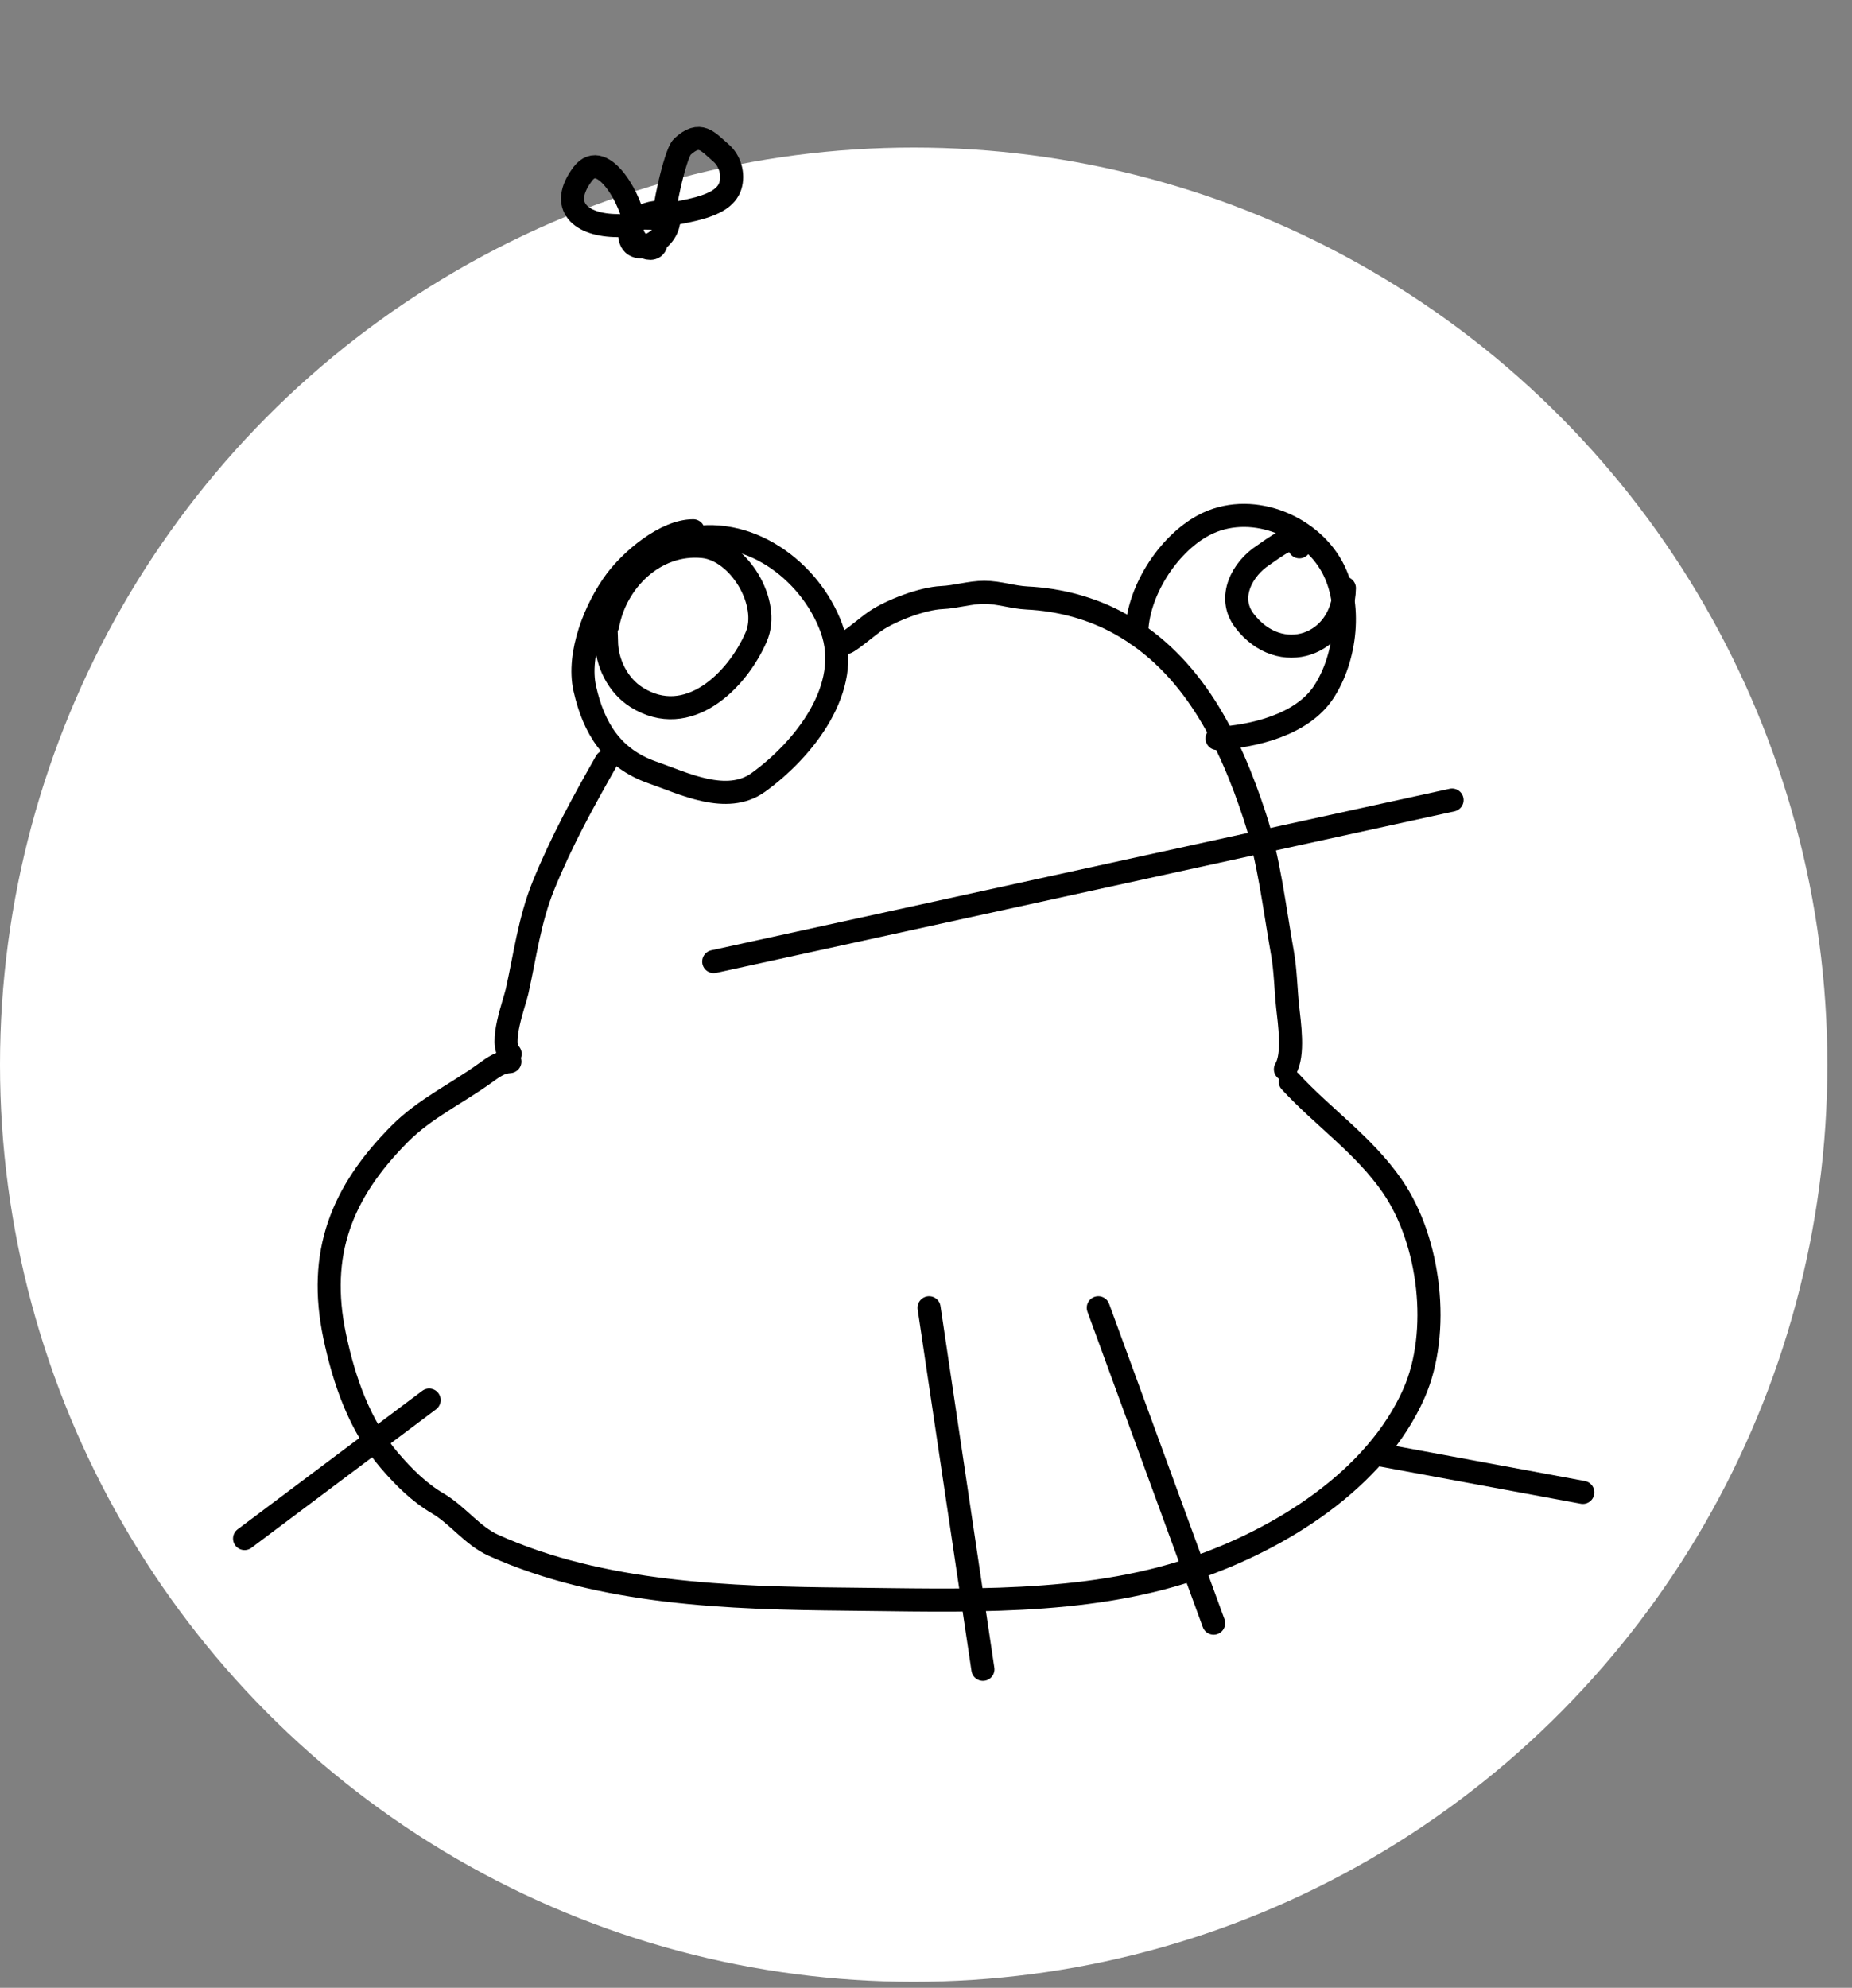 <svg wwidth="301" height="323" viewBox="0 0 301 323" fill="none" xmlns="http://www.w3.org/2000/svg" xmlns:xlink="http://www.w3.org/1999/xlink">
  <rect x="0" y="0" width="301" height="323" fill="#808080" stroke="none"/>
  <g id="group1">

<ellipse cx="148.5" cy="173" rx="148.5" ry="149.025" fill="white"/>
<path d="M112.667 86.25C108.088 86.25 102.566 91.052 100.096 94.357C96.782 98.792 93.78 106.263 95.046 111.897C96.484 118.3 99.511 123.259 106.081 125.535C111.011 127.244 118.116 130.844 123.253 127.129C130.598 121.818 138.693 111.784 135.135 102.079C131.666 92.618 121.364 85.029 111.052 87.77" stroke="black" stroke-width="3.75" stroke-linecap="round" stroke-linejoin="round"/>
<path d="M99.886 97.679C98.048 98.418 98.568 102.707 98.568 104.117C98.568 107.633 100.392 111.38 103.466 113.308C111.799 118.535 119.814 110.626 122.907 103.487C125.289 97.987 120.109 89.4 114.273 88.815C106.437 88.03 100.059 94.439 98.775 101.604" stroke="black" stroke-width="3.75" stroke-linecap="round" stroke-linejoin="round"/>
<path d="M82.915 171.25C81.06 169.653 83.632 162.906 84.037 161.092C85.331 155.292 86.063 149.464 88.322 143.911C91.261 136.684 94.693 130.466 98.5 123.75" stroke="black" stroke-width="3.75" stroke-linecap="round" stroke-linejoin="round"/>
<path d="M137.25 104.395C137.25 105.024 140.988 101.784 142.282 100.909C144.863 99.163 149.958 97.238 153.07 97.101C155.401 96.999 157.644 96.25 159.983 96.25C162.369 96.25 164.551 97.056 166.956 97.172C172.186 97.425 177.473 98.822 182.068 101.387C193.82 107.945 199.871 120.224 203.945 132.679C206.284 139.833 207.112 147.442 208.429 154.831C208.942 157.71 208.973 160.711 209.281 163.623C209.563 166.29 210.347 171.372 208.916 173.75" stroke="black" stroke-width="3.75" stroke-linecap="round" stroke-linejoin="round"/>
<path d="M184.75 103.042C184.75 96.444 189.673 88.525 195.623 85.351C203.053 81.388 212.759 85.205 216.529 92.161C219.798 98.193 218.776 106.946 215.116 112.49C211.615 117.792 203.706 119.657 197.801 120" stroke="black" stroke-width="3.75" stroke-linecap="round" stroke-linejoin="round"/>
<path d="M211.187 88.857C211.497 85.439 206.472 89.466 205.329 90.205C201.912 92.415 199.373 97.057 202.249 100.844C208.055 108.489 218.302 104.92 218.5 95.566" stroke="black" stroke-width="3.75" stroke-linecap="round" stroke-linejoin="round"/>
<path d="M82.87 172.5C81.275 172.621 80.328 173.304 78.779 174.422C74.152 177.76 69.06 180.123 64.98 184.223C55.522 193.726 51.564 203.647 54.4 217.123C55.917 224.333 58.46 231.68 63.303 237.322C65.585 239.981 68.116 242.512 71.145 244.287C74.394 246.191 76.765 249.547 80.172 251.084C97.791 259.036 118.543 259.672 137.624 259.85C156.031 260.021 176.218 260.935 193.922 254.911C207.929 250.145 223.588 240.558 229.824 226.376C234.185 216.458 232.466 201.691 226.28 192.731C221.663 186.044 215.037 181.549 209.681 175.727" stroke="black" stroke-width="3.75" stroke-linecap="round" stroke-linejoin="round"/>
<path d="M106.098 35.455C104.211 35.455 102.602 35.052 102.361 37.504C101.881 42.371 108.519 39.627 108.694 35.785C108.805 33.357 103.03 34.668 102.763 37.129C102.494 39.603 106.655 41.771 106.655 39.216" stroke="black" stroke-width="3.75" stroke-linecap="round" stroke-linejoin="round"/>
<path d="M102.978 36.204C102.978 33.29 98.06 23.828 94.713 28.268C90.754 33.521 94.37 36.662 100.43 36.662" stroke="black" stroke-width="3.75" stroke-linecap="round" stroke-linejoin="round"/>
<path d="M108.001 35.411C107.512 35.44 109.668 24.993 110.887 23.86C113.793 21.157 115.028 23.013 117.184 24.859C118.631 26.098 119.29 28.324 118.696 30.215C117.485 34.067 110.423 34.243 107.266 35.27" stroke="black" stroke-width="3.75" stroke-linecap="round" stroke-linejoin="round"/>
<path d="M69.75 227.5L39.75 250" stroke="black" stroke-width="3.75" stroke-linecap="round"/>
<path d="M223.5 236.25L257.25 242.5" stroke="black" stroke-width="3.75" stroke-linecap="round"/>
<path d="M151 212.5L159.75 271.25" stroke="black" stroke-width="3.75" stroke-linecap="round"/>
<path d="M178.5 212.5L197.25 263.75" stroke="black" stroke-width="3.75" stroke-linecap="round"/>
<path d="M116 156.25L236 130" stroke="black" stroke-width="3.75" stroke-linecap="round"/>

  </g>
  <g id="group2" style="display:none">
<ellipse cx="148.5" cy="173" rx="148.5" ry="149.025" fill="white"/>
<path d="M112.667 86.25C108.088 86.25 102.566 91.052 100.096 94.357C96.782 98.792 93.78 106.263 95.046 111.897C96.484 118.3 99.511 123.259 106.081 125.535C111.011 127.244 118.116 130.844 123.253 127.129C130.598 121.818 138.693 111.784 135.135 102.079C131.666 92.618 121.364 85.029 111.052 87.77" stroke="black" stroke-width="3.75" stroke-linecap="round" stroke-linejoin="round"/>
<path d="M99.886 97.679C98.048 98.418 98.568 102.707 98.568 104.117C98.568 107.633 100.392 111.38 103.466 113.308C111.799 118.535 119.814 110.626 122.907 103.487C125.289 97.987 120.109 89.4 114.273 88.815C106.437 88.03 100.059 94.439 98.775 101.604" stroke="black" stroke-width="3.75" stroke-linecap="round" stroke-linejoin="round"/>
<path d="M82.915 171.25C81.06 169.653 83.632 162.906 84.037 161.092C85.331 155.292 86.063 149.464 88.322 143.911C91.261 136.684 94.693 130.466 98.5 123.75" stroke="black" stroke-width="3.75" stroke-linecap="round" stroke-linejoin="round"/>
<path d="M137.25 104.395C137.25 105.024 140.988 101.784 142.282 100.909C144.863 99.163 149.958 97.238 153.07 97.101C155.401 96.999 157.644 96.25 159.983 96.25C162.369 96.25 164.551 97.056 166.956 97.172C172.186 97.425 177.473 98.822 182.068 101.387C193.82 107.945 199.871 120.224 203.945 132.679C206.284 139.833 207.112 147.442 208.429 154.831C208.942 157.71 208.973 160.711 209.281 163.623C209.563 166.29 210.347 171.372 208.916 173.75" stroke="black" stroke-width="3.75" stroke-linecap="round" stroke-linejoin="round"/>
<path d="M184.75 103.042C184.75 96.444 189.673 88.525 195.623 85.351C203.053 81.388 212.759 85.205 216.529 92.161C219.798 98.193 218.776 106.946 215.116 112.49C211.615 117.792 203.706 119.657 197.801 120" stroke="black" stroke-width="3.75" stroke-linecap="round" stroke-linejoin="round"/>
<path d="M211.187 88.857C211.497 85.439 206.472 89.466 205.329 90.205C201.912 92.415 199.373 97.057 202.249 100.844C208.055 108.489 218.302 104.92 218.5 95.566" stroke="black" stroke-width="3.75" stroke-linecap="round" stroke-linejoin="round"/>
<path d="M82.87 172.5C81.275 172.621 80.328 173.304 78.779 174.422C74.152 177.76 69.06 180.123 64.98 184.223C55.522 193.726 51.564 203.647 54.4 217.123C55.917 224.333 58.46 231.68 63.303 237.322C65.585 239.981 68.116 242.512 71.145 244.287C74.394 246.191 76.765 249.547 80.172 251.084C97.791 259.036 118.543 259.672 137.624 259.85C156.031 260.021 176.218 260.935 193.922 254.911C207.929 250.145 223.588 240.558 229.824 226.376C234.185 216.458 232.466 201.691 226.28 192.731C221.663 186.044 215.037 181.549 209.681 175.727" stroke="black" stroke-width="3.75" stroke-linecap="round" stroke-linejoin="round"/>
<path d="M102.348 37.955C100.461 37.955 98.852 37.552 98.611 40.004C98.132 44.871 104.769 42.127 104.944 38.285C105.055 35.857 99.28 37.168 99.013 39.629C98.744 42.103 102.905 44.271 102.905 41.716" stroke="black" stroke-width="3.75" stroke-linecap="round" stroke-linejoin="round"/>
<path d="M99.228 38.704C99.228 35.79 94.31 26.328 90.963 30.768C87.004 36.021 90.62 39.162 96.68 39.162" stroke="black" stroke-width="3.75" stroke-linecap="round" stroke-linejoin="round"/>
<path d="M104.251 37.911C103.762 37.94 105.918 27.493 107.137 26.36C110.043 23.657 111.278 25.513 113.434 27.359C114.881 28.598 115.54 30.824 114.946 32.715C113.735 36.567 106.673 36.743 103.516 37.77" stroke="black" stroke-width="3.75" stroke-linecap="round" stroke-linejoin="round"/>
<path d="M69.75 227.5L39.75 250" stroke="black" stroke-width="3.75" stroke-linecap="round"/>
<path d="M223.5 236.25L257.25 242.5" stroke="black" stroke-width="3.75" stroke-linecap="round"/>
<path d="M151 212.5L159.75 271.25" stroke="black" stroke-width="3.75" stroke-linecap="round"/>
<path d="M178.5 212.5L197.25 263.75" stroke="black" stroke-width="3.75" stroke-linecap="round"/>
<path d="M116 156.25L236 130" stroke="black" stroke-width="3.75" stroke-linecap="round"/>

  </g>
  <animate xlink:href="#group1" attributeName="display" from="inline" to="none" dur="1s" begin="0s" repeatCount="indefinite" />
  <animate xlink:href="#group2" attributeName="display" from="none" to="inline" dur="1s" begin="0s" repeatCount="indefinite" />
</svg>
